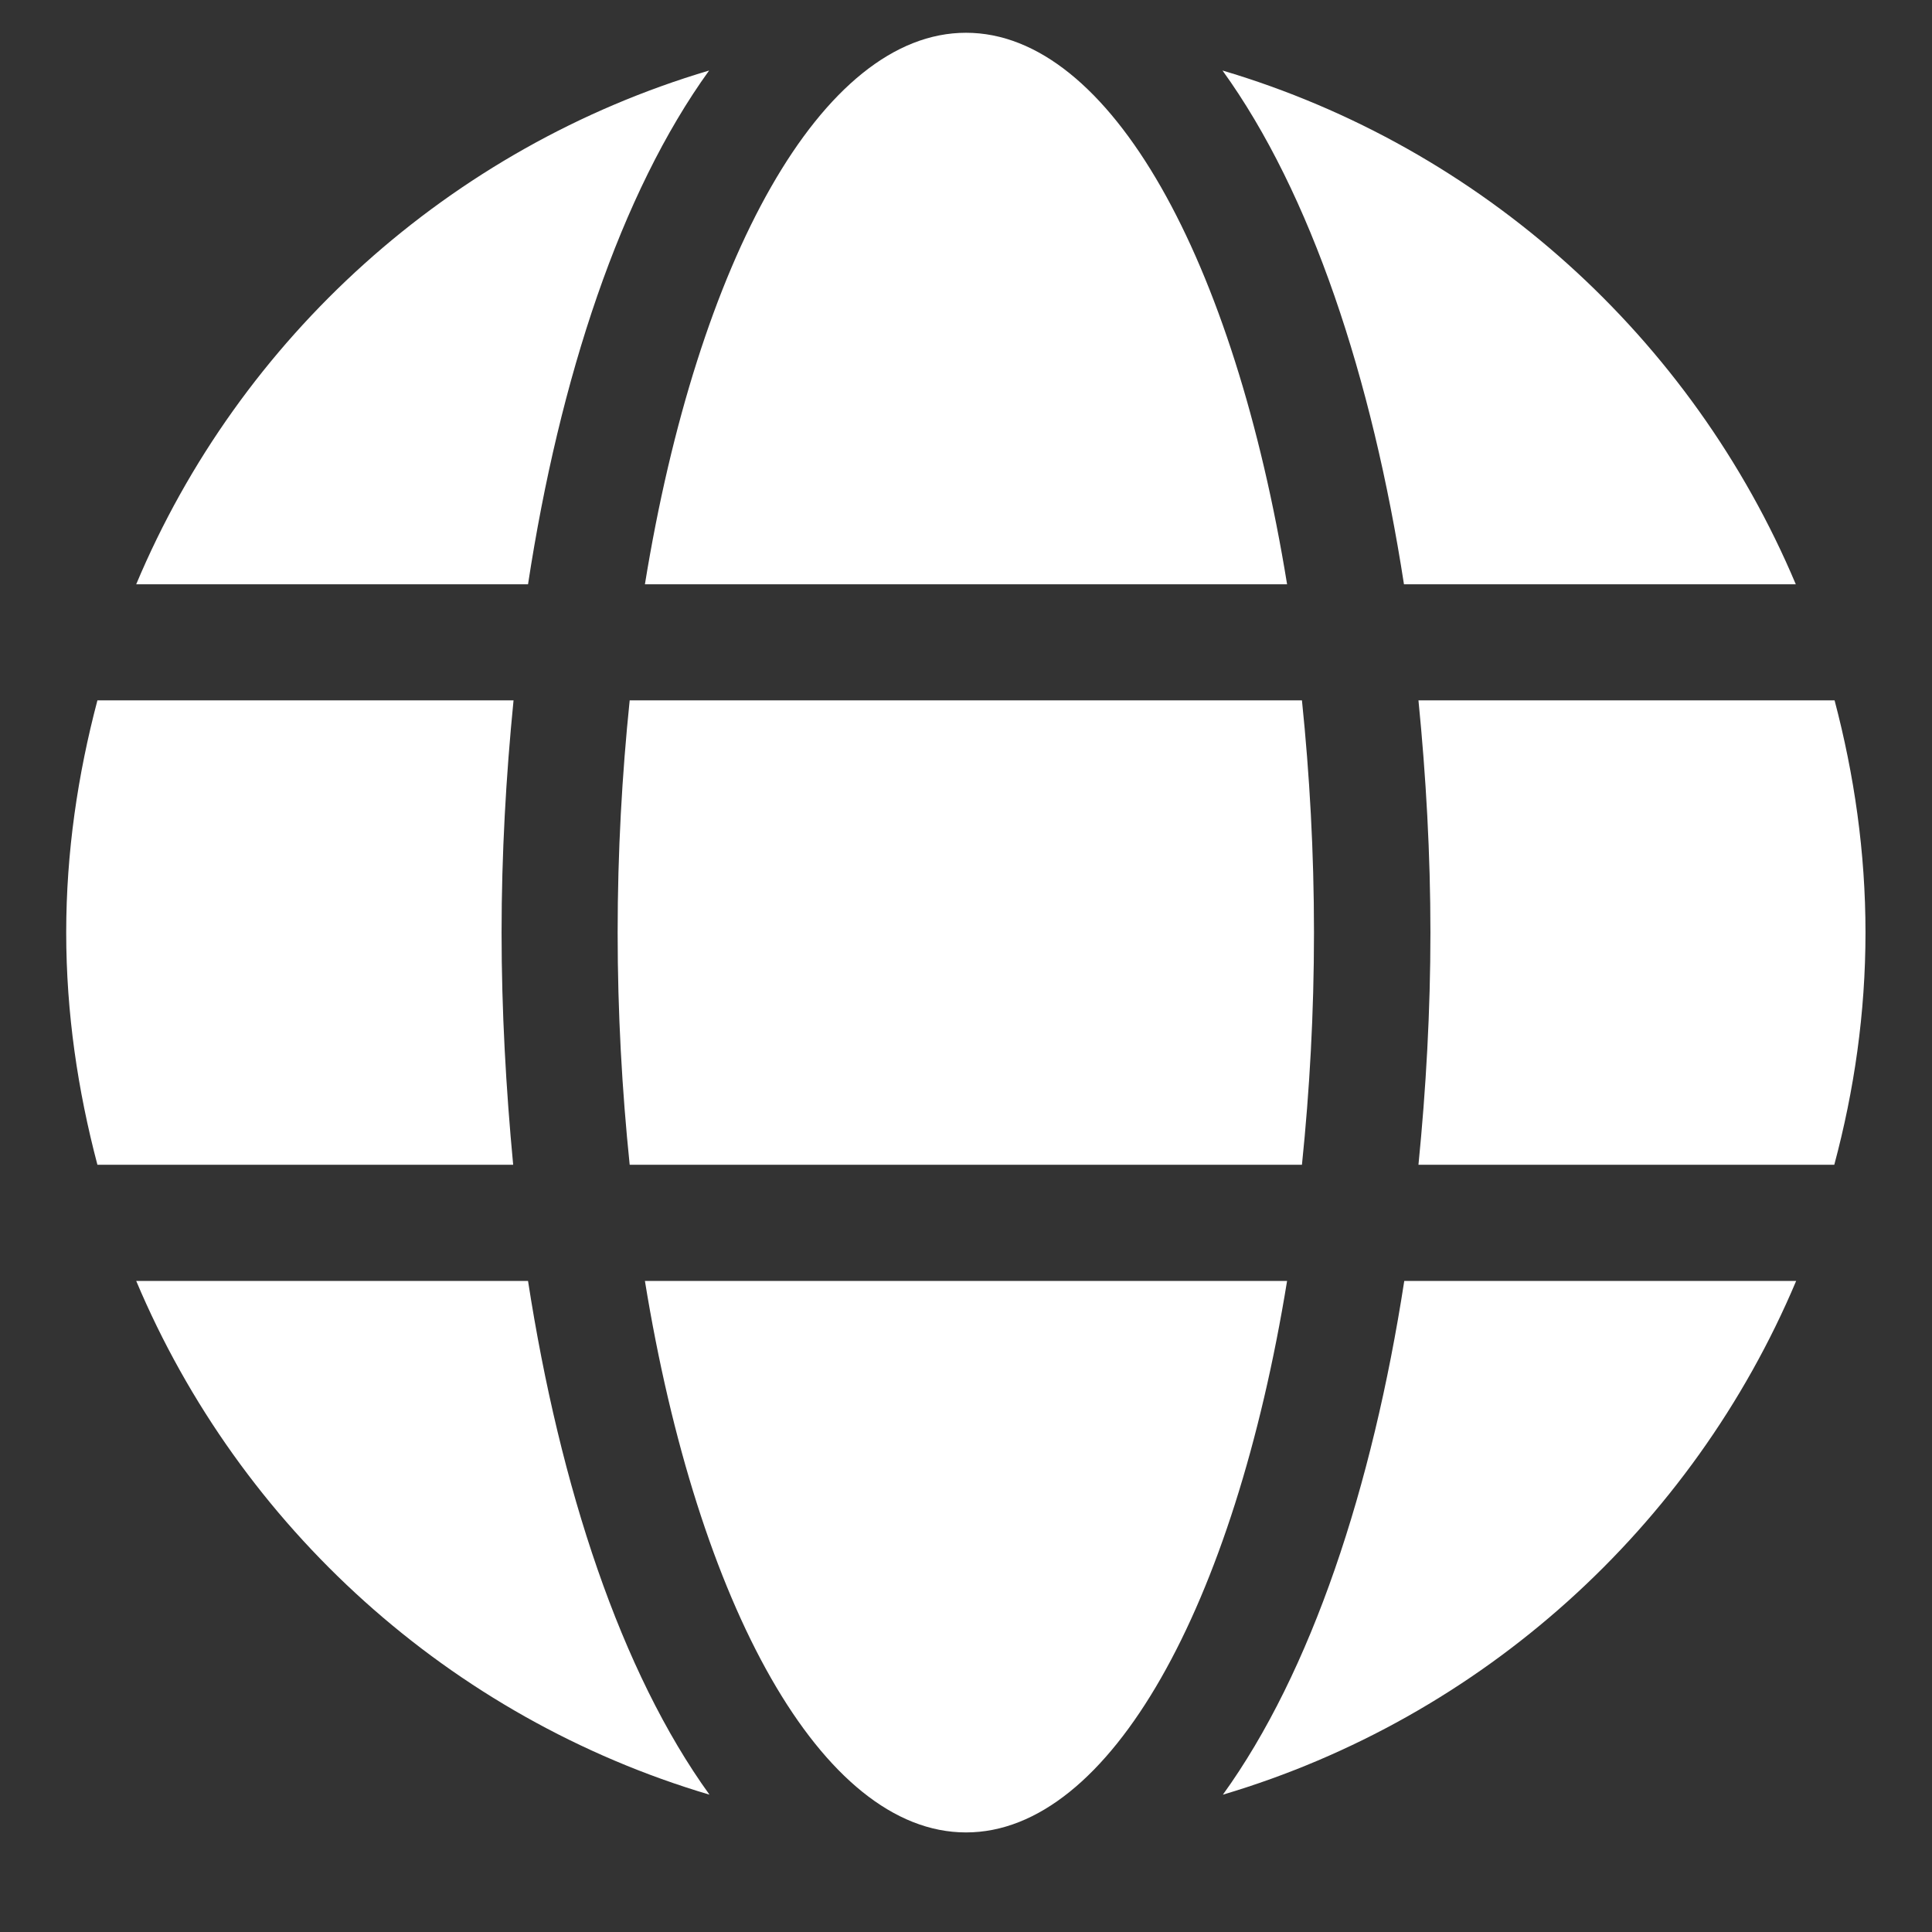 <svg width="26" height="26" viewBox="0 0 26 26" fill="none" xmlns="http://www.w3.org/2000/svg">
<rect x="0" y="0" width="26" height="26" fill="#333333" stroke="none"/>
<g clip-path="url(#clip0_117_333)">
<path d="M17.321 7.863C16.613 3.502 14.943 0.441 13 0.441C11.057 0.441 9.387 3.502 8.679 7.863H17.321ZM8.312 12.55C8.312 13.634 8.371 14.674 8.474 15.675H17.521C17.624 14.674 17.683 13.634 17.683 12.55C17.683 11.466 17.624 10.426 17.521 9.425H8.474C8.371 10.426 8.312 11.466 8.312 12.55ZM24.167 7.863C22.77 4.547 19.943 1.984 16.452 0.949C17.644 2.599 18.464 5.084 18.894 7.863H24.167ZM9.543 0.949C6.057 1.984 3.225 4.547 1.833 7.863H7.106C7.531 5.084 8.352 2.599 9.543 0.949ZM24.689 9.425H19.089C19.191 10.451 19.25 11.501 19.25 12.55C19.25 13.6 19.191 14.65 19.089 15.675H24.685C24.953 14.674 25.105 13.634 25.105 12.55C25.105 11.466 24.953 10.426 24.689 9.425ZM6.75 12.55C6.75 11.501 6.809 10.451 6.911 9.425H1.311C1.047 10.426 0.891 11.466 0.891 12.55C0.891 13.634 1.047 14.674 1.311 15.675H6.906C6.809 14.65 6.75 13.6 6.75 12.55ZM8.679 17.238C9.387 21.598 11.057 24.66 13 24.66C14.943 24.66 16.613 21.598 17.321 17.238H8.679ZM16.457 24.152C19.943 23.117 22.775 20.553 24.172 17.238H18.898C18.469 20.016 17.648 22.502 16.457 24.152ZM1.833 17.238C3.229 20.553 6.057 23.117 9.548 24.152C8.356 22.502 7.536 20.016 7.106 17.238H1.833Z" fill="white"/>
</g>
<defs>
<clipPath id="clip0_117_333">
<rect width="25" height="25" fill="white" transform="translate(0.5 0.05)"/>
</clipPath>
</defs>
</svg>
